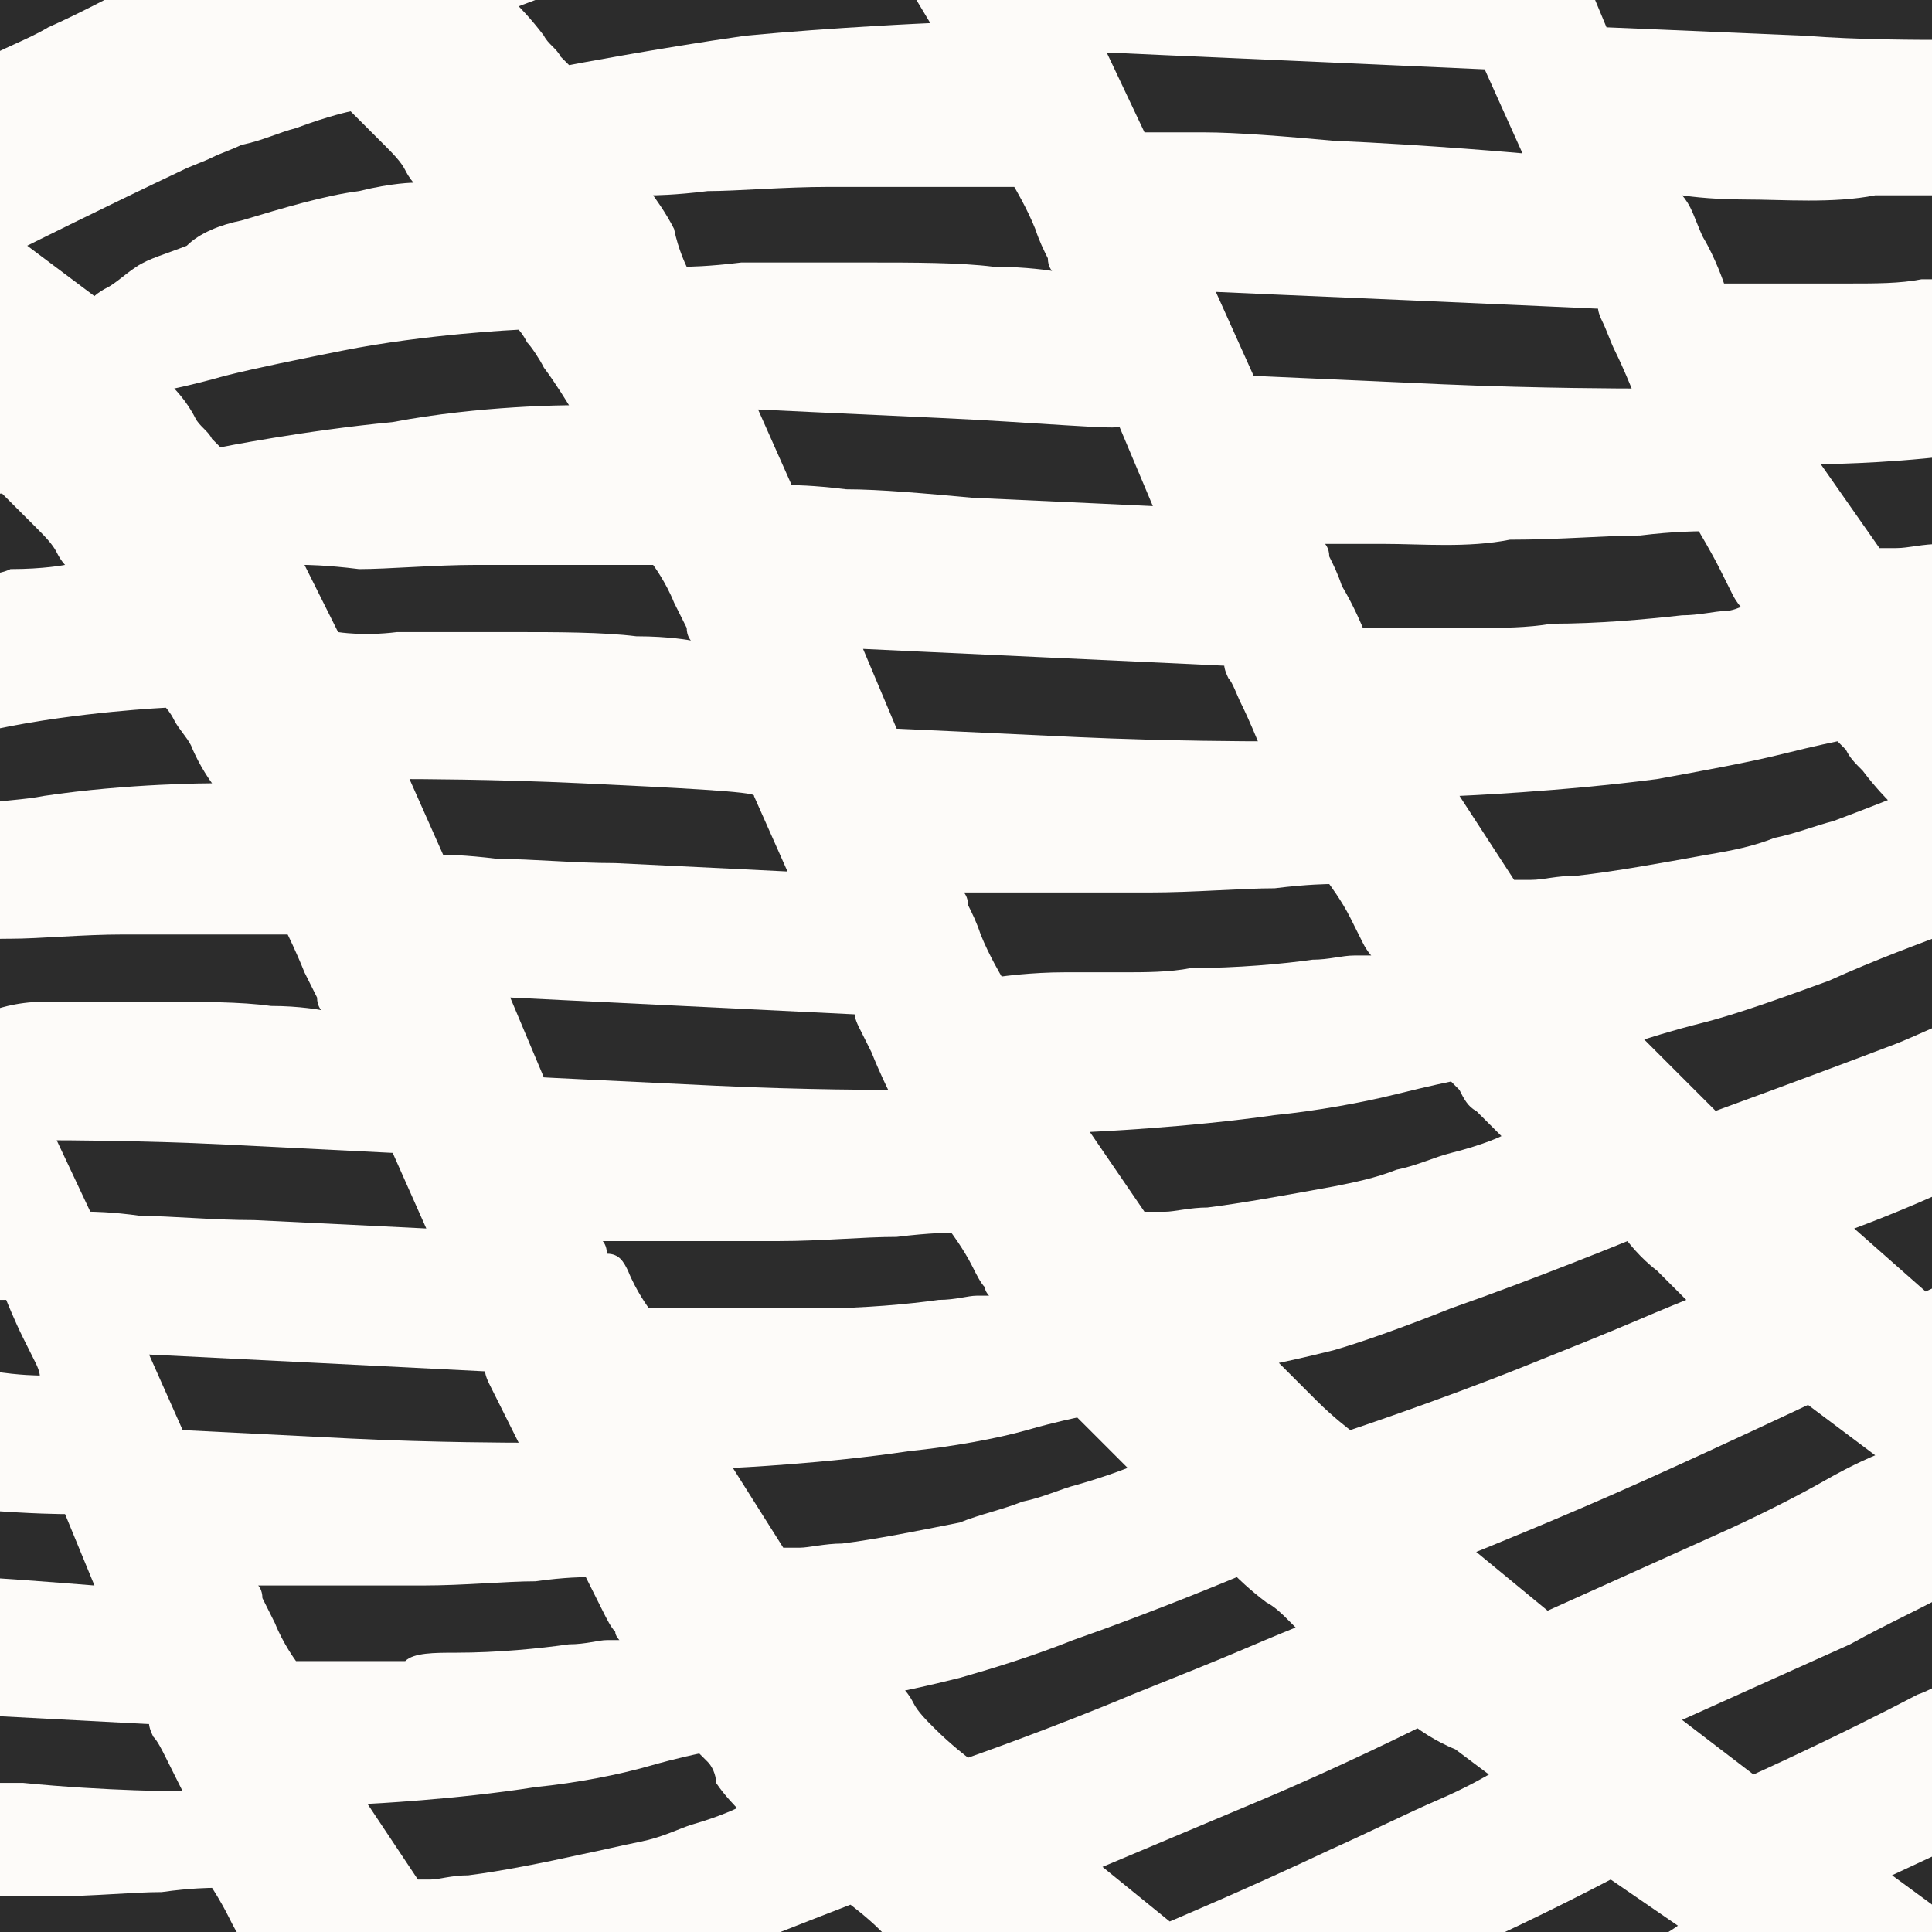<svg width="46" height="46" viewBox="0 0 46 46" fill="none" xmlns="http://www.w3.org/2000/svg">
<rect x="0" y="0" width="46" height="46" fill="#808080" stroke="none"/>
<g clip-path="url(#clip0_777_9896)">
<rect width="46" height="46" fill="white"/>
<path d="M46.549 -0.55H-0.451V46.45H46.549V-0.55Z" fill="#FDFBF9"/>
<path d="M0.948 32.75C0.948 32.75 0.948 32.65 0.848 32.45C0.748 32.25 0.648 32.05 0.548 31.85C0.348 31.45 0.148 30.95 0.148 30.95C0.148 30.95 -0.052 30.95 -0.352 30.95V32.65C-0.252 32.65 -0.252 32.65 -0.152 32.65C0.448 32.75 0.948 32.75 0.948 32.75Z" fill="#2C2C2C"/>
<path d="M1.549 36.05C1.549 36.05 0.749 36.05 -0.451 35.95V37.55C1.049 37.65 2.249 37.75 2.249 37.75L1.549 36.05Z" fill="#2C2C2C"/>
<path d="M4.349 42.65C4.349 42.65 4.149 42.25 3.949 41.85C3.849 41.65 3.749 41.45 3.649 41.35C3.549 41.15 3.549 41.05 3.549 41.05C3.549 41.05 1.649 40.95 -0.251 40.85C-0.351 40.85 -0.451 40.85 -0.551 40.85V42.45C-0.251 42.45 0.149 42.45 0.549 42.45C2.549 42.65 4.349 42.65 4.349 42.65Z" fill="#2C2C2C"/>
<path d="M5.549 46.35C5.749 46.35 5.849 46.35 5.849 46.35C5.849 46.35 5.749 46.25 5.749 46.15C5.649 46.05 5.549 45.85 5.449 45.65C5.249 45.25 5.049 44.95 5.049 44.95C5.049 44.95 4.549 44.95 3.849 45.05C3.149 45.05 2.249 45.15 1.249 45.15C0.649 45.15 0.049 45.15 -0.551 45.15V46.65H3.949C4.149 46.65 4.449 46.65 4.649 46.55C5.049 46.35 5.349 46.35 5.549 46.35Z" fill="#2C2C2C"/>
<path d="M1.549 13.45C1.549 13.45 1.449 13.351 1.349 13.15C1.249 12.95 1.049 12.751 0.849 12.55C0.449 12.15 0.049 11.751 0.049 11.751C0.049 11.751 -0.151 11.751 -0.451 11.851V13.751C-0.151 13.65 0.049 13.65 0.249 13.55C1.049 13.55 1.549 13.45 1.549 13.45Z" fill="#2C2C2C"/>
<path d="M5.049 18.65C5.049 18.65 4.749 18.25 4.549 17.75C4.449 17.55 4.249 17.35 4.149 17.15C4.049 16.95 3.949 16.85 3.949 16.85C3.949 16.85 1.849 16.95 -0.051 17.35C-0.151 17.35 -0.351 17.35 -0.451 17.45V19.15C0.049 19.05 0.549 19.05 1.049 18.95C3.049 18.65 5.049 18.65 5.049 18.65Z" fill="#2C2C2C"/>
<path d="M1.049 23.851C1.749 23.851 2.749 23.851 3.749 23.851C4.749 23.851 5.749 23.851 6.449 23.951C7.149 23.951 7.649 24.05 7.649 24.05C7.649 24.05 7.549 23.951 7.549 23.75C7.449 23.55 7.349 23.351 7.249 23.151C7.049 22.651 6.849 22.25 6.849 22.25C6.849 22.25 6.349 22.25 5.649 22.25C4.949 22.25 3.849 22.25 2.949 22.25C1.949 22.25 0.949 22.351 0.249 22.351C-0.051 22.351 -0.251 22.351 -0.451 22.451V23.451C-0.251 23.75 -0.151 24.05 -0.151 24.05C-0.151 24.05 0.349 23.851 1.049 23.851Z" fill="#2C2C2C"/>
<path d="M10.15 29.25L9.35 27.45C9.35 27.45 7.35 27.35 5.35 27.25C3.35 27.15 1.35 27.15 1.35 27.15L2.15 28.85C2.15 28.85 2.65 28.85 3.35 28.95C4.05 28.95 5.05 29.05 6.05 29.05C8.15 29.15 10.15 29.25 10.15 29.25Z" fill="#2C2C2C"/>
<path d="M12.349 34.35C12.349 34.35 12.149 33.95 11.949 33.55C11.849 33.35 11.749 33.151 11.649 32.95C11.549 32.751 11.549 32.651 11.549 32.651C11.549 32.651 9.549 32.55 7.549 32.45C5.549 32.35 3.549 32.251 3.549 32.251L4.349 34.05C4.349 34.05 6.349 34.151 8.349 34.251C10.349 34.35 12.349 34.35 12.349 34.35Z" fill="#2C2C2C"/>
<path d="M10.848 39.35C11.848 39.35 12.848 39.25 13.548 39.15C13.948 39.15 14.248 39.05 14.448 39.05C14.648 39.05 14.748 39.05 14.748 39.05C14.748 39.05 14.648 38.95 14.648 38.85C14.548 38.75 14.448 38.55 14.348 38.35C14.148 37.95 13.948 37.55 13.948 37.55C13.948 37.55 13.448 37.55 12.748 37.65C12.048 37.65 11.048 37.75 10.048 37.75C9.048 37.75 8.048 37.75 7.348 37.75C6.648 37.75 6.148 37.75 6.148 37.75C6.148 37.75 6.248 37.85 6.248 38.05C6.348 38.25 6.448 38.45 6.548 38.65C6.748 39.15 7.048 39.55 7.048 39.55C7.048 39.55 7.548 39.55 8.348 39.55C8.748 39.55 9.148 39.55 9.648 39.55C9.848 39.35 10.348 39.35 10.848 39.35Z" fill="#2C2C2C"/>
<path d="M16.85 41.95C16.75 41.85 16.65 41.751 16.65 41.751C16.65 41.751 16.15 41.85 15.45 42.05C14.75 42.251 13.75 42.45 12.75 42.55C10.85 42.85 8.75 42.95 8.75 42.95L9.95 44.751C9.95 44.751 10.05 44.751 10.25 44.751C10.45 44.751 10.75 44.651 11.15 44.651C11.95 44.55 12.95 44.35 13.85 44.151C14.35 44.05 14.75 43.95 15.25 43.85C15.75 43.751 16.15 43.55 16.45 43.45C17.15 43.251 17.55 43.05 17.55 43.05C17.55 43.05 17.25 42.751 17.05 42.45C17.05 42.251 16.95 42.05 16.85 41.95Z" fill="#2C2C2C"/>
<path d="M20.949 45.95C20.649 45.65 20.249 45.35 20.249 45.35C20.249 45.35 18.949 45.85 17.449 46.45H21.449C21.449 46.45 21.349 46.45 21.349 46.35C21.249 46.25 21.149 46.15 20.949 45.95Z" fill="#2C2C2C"/>
<path d="M3.549 -0.55H-0.451V1.45C0.049 1.15 0.649 0.95 1.149 0.65C2.049 0.25 2.949 -0.25 3.549 -0.55Z" fill="#2C2C2C"/>
<path d="M5.748 5.25C6.748 4.95 7.748 4.65 8.548 4.55C9.348 4.35 9.848 4.35 9.848 4.35C9.848 4.35 9.748 4.25 9.648 4.05C9.548 3.85 9.348 3.65 9.148 3.45C8.748 3.05 8.348 2.65 8.348 2.65C8.348 2.65 7.848 2.75 7.048 3.05C6.648 3.15 6.248 3.35 5.748 3.45C5.548 3.55 5.248 3.65 5.048 3.75C4.848 3.85 4.548 3.95 4.348 4.05C2.448 4.95 0.648 5.85 0.648 5.85L2.248 7.05C2.248 7.05 2.348 6.95 2.548 6.85C2.748 6.75 2.948 6.55 3.248 6.35C3.548 6.15 3.948 6.05 4.448 5.85C4.748 5.55 5.248 5.35 5.748 5.25Z" fill="#2C2C2C"/>
<path d="M13.548 9.65C13.548 9.65 13.248 9.15 12.948 8.75C12.848 8.55 12.648 8.25 12.548 8.15C12.448 7.95 12.348 7.85 12.348 7.85C12.348 7.85 10.148 7.95 8.148 8.35C7.148 8.55 6.148 8.75 5.348 8.95C4.648 9.15 4.148 9.25 4.148 9.25C4.148 9.25 4.448 9.55 4.648 9.95C4.748 10.15 4.948 10.25 5.048 10.45C5.148 10.55 5.248 10.65 5.248 10.65C5.248 10.65 7.248 10.25 9.348 10.05C11.448 9.65 13.548 9.65 13.548 9.65Z" fill="#2C2C2C"/>
<path d="M9.45 15.05C10.25 15.05 11.25 15.05 12.25 15.05C13.25 15.05 14.35 15.05 15.15 15.15C15.95 15.15 16.45 15.25 16.45 15.25C16.45 15.25 16.35 15.15 16.35 14.95C16.25 14.75 16.15 14.55 16.05 14.35C15.85 13.85 15.55 13.45 15.55 13.45C15.55 13.45 15.05 13.45 14.25 13.45C13.45 13.45 12.45 13.45 11.35 13.45C10.35 13.45 9.25 13.55 8.55 13.55C7.75 13.45 7.25 13.45 7.25 13.45C7.25 13.45 7.45 13.85 7.65 14.25C7.85 14.65 8.05 15.05 8.05 15.05C8.05 15.05 8.65 15.15 9.45 15.05Z" fill="#2C2C2C"/>
<path d="M13.85 18.65C11.75 18.55 9.75 18.55 9.75 18.55L10.55 20.35C10.55 20.35 11.05 20.35 11.85 20.45C12.65 20.45 13.65 20.55 14.65 20.55C16.75 20.65 18.75 20.75 18.75 20.75L17.95 18.95C18.05 18.85 15.95 18.75 13.85 18.65Z" fill="#2C2C2C"/>
<path d="M17.048 25.851C19.148 25.951 21.148 25.951 21.148 25.951C21.148 25.951 20.948 25.55 20.748 25.05C20.648 24.851 20.548 24.651 20.448 24.451C20.348 24.25 20.348 24.151 20.348 24.151C20.348 24.151 18.248 24.05 16.248 23.951C14.148 23.851 12.148 23.75 12.148 23.75L12.948 25.651C12.848 25.651 14.948 25.75 17.048 25.851Z" fill="#2C2C2C"/>
<path d="M14.95 30.25C15.15 30.75 15.45 31.15 15.45 31.15C15.45 31.15 15.95 31.15 16.75 31.15C17.15 31.15 17.55 31.15 18.05 31.15C18.55 31.15 19.05 31.15 19.55 31.15C20.55 31.15 21.65 31.05 22.35 30.95C22.75 30.95 23.05 30.85 23.25 30.85C23.45 30.85 23.55 30.85 23.55 30.85C23.55 30.85 23.45 30.75 23.45 30.65C23.35 30.55 23.25 30.35 23.15 30.15C22.95 29.75 22.65 29.35 22.65 29.35C22.65 29.35 22.15 29.35 21.35 29.45C20.55 29.45 19.55 29.55 18.55 29.55C17.55 29.55 16.45 29.55 15.65 29.55C14.85 29.55 14.35 29.55 14.35 29.55C14.35 29.55 14.45 29.65 14.45 29.85C14.75 29.85 14.85 30.05 14.95 30.25Z" fill="#2C2C2C"/>
<path d="M24.349 35.751C24.849 35.651 25.249 35.45 25.649 35.35C26.349 35.151 26.849 34.95 26.849 34.95C26.849 34.95 26.549 34.651 26.249 34.35C26.149 34.251 25.949 34.05 25.849 33.95C25.749 33.85 25.649 33.751 25.649 33.751C25.649 33.751 25.149 33.85 24.449 34.05C23.749 34.251 22.649 34.45 21.649 34.55C19.649 34.85 17.449 34.95 17.449 34.95L18.649 36.85C18.649 36.85 18.749 36.85 19.049 36.85C19.249 36.85 19.649 36.751 20.049 36.751C20.849 36.651 21.849 36.45 22.849 36.251C23.349 36.05 23.849 35.95 24.349 35.751Z" fill="#2C2C2C"/>
<path d="M29.649 39.25C30.349 38.95 30.849 38.75 30.849 38.75C30.849 38.75 30.749 38.65 30.649 38.55C30.549 38.45 30.349 38.25 30.149 38.15C29.749 37.85 29.449 37.55 29.449 37.55C29.449 37.55 27.549 38.35 25.549 39.05C24.549 39.45 23.549 39.75 22.849 39.95C22.049 40.15 21.549 40.25 21.549 40.25C21.549 40.25 21.649 40.35 21.749 40.55C21.849 40.75 22.049 40.95 22.249 41.15C22.649 41.55 23.049 41.85 23.049 41.85C23.049 41.85 25.049 41.15 26.949 40.35C27.949 39.95 28.949 39.55 29.649 39.25Z" fill="#2C2C2C"/>
<path d="M33.75 41.15C33.75 41.15 31.95 42.05 30.05 42.85C28.15 43.65 26.25 44.45 26.25 44.45L27.85 45.75C27.85 45.75 29.75 44.95 31.65 44.05C32.55 43.65 33.55 43.15 34.25 42.85C34.95 42.55 35.45 42.25 35.45 42.25C35.45 42.25 35.05 41.95 34.65 41.65C34.15 41.45 33.75 41.15 33.75 41.15Z" fill="#2C2C2C"/>
<path d="M38.35 44.751C38.35 44.751 36.65 45.651 34.85 46.45H38.85C39.55 46.151 39.95 45.85 39.95 45.85L38.35 44.751Z" fill="#2C2C2C"/>
<path d="M12.35 0.15C12.35 0.15 12.65 0.45 12.95 0.85C13.05 1.05 13.25 1.15 13.35 1.35C13.45 1.45 13.55 1.55 13.55 1.55C13.55 1.55 15.65 1.15 17.75 0.85C19.85 0.65 22.15 0.55 22.15 0.55C22.15 0.55 21.85 0.05 21.55 -0.45C21.55 -0.55 21.45 -0.55 21.45 -0.65H15.05C14.55 -0.55 14.05 -0.45 13.75 -0.35C12.85 -0.05 12.35 0.15 12.35 0.15Z" fill="#2C2C2C"/>
<path d="M16.349 6.35C16.349 6.35 16.849 6.35 17.649 6.25C18.449 6.25 19.549 6.25 20.649 6.25C21.749 6.25 22.849 6.25 23.649 6.35C24.449 6.35 25.049 6.45 25.049 6.45C25.049 6.45 24.949 6.35 24.949 6.15C24.849 5.95 24.749 5.75 24.649 5.45C24.449 4.95 24.149 4.45 24.149 4.45C24.149 4.45 23.649 4.45 22.749 4.45C21.949 4.45 20.849 4.45 19.749 4.45C18.649 4.45 17.549 4.55 16.849 4.55C16.049 4.65 15.549 4.65 15.549 4.65C15.549 4.65 15.849 5.05 16.049 5.45C16.149 5.95 16.349 6.35 16.349 6.35Z" fill="#2C2C2C"/>
<path d="M22.349 9.95C20.149 9.851 18.049 9.75 18.049 9.75L18.849 11.55C18.849 11.55 19.349 11.55 20.149 11.65C20.949 11.65 22.049 11.751 23.149 11.851C25.349 11.95 27.449 12.05 27.449 12.05L26.649 10.15C26.749 10.251 24.549 10.05 22.349 9.95Z" fill="#2C2C2C"/>
<path d="M21.349 17.35C21.349 17.35 23.549 17.45 25.649 17.55C27.849 17.65 29.949 17.65 29.949 17.65C29.949 17.65 29.749 17.15 29.549 16.75C29.449 16.55 29.349 16.25 29.249 16.15C29.149 15.95 29.149 15.85 29.149 15.85C29.149 15.85 27.049 15.75 24.849 15.65C22.649 15.55 20.549 15.45 20.549 15.45L21.349 17.35Z" fill="#2C2C2C"/>
<path d="M25.349 23.15C25.749 23.15 26.249 23.15 26.749 23.15C27.249 23.15 27.849 23.15 28.349 23.05C29.449 23.05 30.549 22.95 31.249 22.85C31.649 22.85 31.949 22.75 32.249 22.75C32.449 22.75 32.649 22.75 32.649 22.75C32.649 22.75 32.549 22.65 32.449 22.45C32.349 22.25 32.249 22.05 32.149 21.85C31.949 21.45 31.649 21.05 31.649 21.05C31.649 21.05 31.149 21.05 30.349 21.15C29.549 21.15 28.449 21.25 27.349 21.25C26.249 21.25 25.149 21.25 24.349 21.25C23.549 21.25 22.949 21.25 22.949 21.25C22.949 21.25 23.049 21.35 23.049 21.55C23.149 21.75 23.249 21.95 23.349 22.25C23.549 22.75 23.849 23.25 23.849 23.25C23.849 23.25 24.549 23.15 25.349 23.15Z" fill="#2C2C2C"/>
<path d="M27.749 28.851C27.949 28.851 28.349 28.75 28.749 28.75C29.549 28.651 30.649 28.451 31.749 28.25C32.249 28.151 32.749 28.05 33.249 27.851C33.749 27.75 34.149 27.55 34.549 27.451C35.349 27.25 35.749 27.05 35.749 27.05C35.749 27.05 35.449 26.75 35.149 26.451C34.949 26.351 34.849 26.151 34.749 25.951C34.649 25.851 34.549 25.75 34.549 25.75C34.549 25.75 34.049 25.851 33.249 26.05C32.449 26.25 31.349 26.451 30.349 26.55C28.249 26.851 25.949 26.951 25.949 26.951L27.249 28.851C27.349 28.851 27.549 28.851 27.749 28.851Z" fill="#2C2C2C"/>
<path d="M34.549 31.15C33.549 31.55 32.449 31.95 31.749 32.15C30.949 32.35 30.449 32.45 30.449 32.45C30.449 32.45 30.549 32.55 30.749 32.75C30.949 32.95 31.149 33.15 31.349 33.35C31.749 33.75 32.149 34.05 32.149 34.05C32.149 34.05 34.249 33.35 36.249 32.55C37.249 32.15 38.249 31.75 38.949 31.45C39.649 31.15 40.149 30.95 40.149 30.95C40.149 30.95 40.049 30.85 39.949 30.75C39.849 30.65 39.649 30.45 39.449 30.25C39.049 29.95 38.749 29.55 38.749 29.55C38.749 29.55 36.549 30.45 34.549 31.15Z" fill="#2C2C2C"/>
<path d="M43.448 35.25C44.148 34.85 44.648 34.65 44.648 34.65C44.648 34.65 44.248 34.35 43.848 34.05C43.448 33.75 43.048 33.45 43.048 33.45C43.048 33.45 41.148 34.35 39.148 35.25C37.148 36.15 35.148 36.95 35.148 36.95L36.848 38.35C36.848 38.35 38.848 37.45 40.848 36.55C41.748 36.15 42.748 35.65 43.448 35.25Z" fill="#2C2C2C"/>
<path d="M40.049 40.95L41.749 42.25C41.749 42.25 43.749 41.35 45.649 40.35C45.949 40.25 46.249 40.05 46.549 39.95V37.85C45.849 38.25 44.949 38.65 44.049 39.15C42.049 40.05 40.049 40.95 40.049 40.95Z" fill="#2C2C2C"/>
<path d="M46.549 45.75V43.95L45.049 44.65L46.549 45.75Z" fill="#2C2C2C"/>
<path d="M28.65 3.151C29.45 3.151 30.65 3.251 31.75 3.351C34.05 3.451 36.25 3.651 36.25 3.651L35.35 1.651C35.35 1.651 33.05 1.55 30.85 1.45C28.55 1.351 26.35 1.25 26.35 1.25L27.25 3.151C27.25 3.151 27.85 3.151 28.65 3.151Z" fill="#2C2C2C"/>
<path d="M28.949 6.95L29.849 8.95C29.849 8.95 32.149 9.05 34.349 9.15C36.649 9.25 38.849 9.25 38.849 9.25C38.849 9.25 38.649 8.75 38.449 8.35C38.349 8.15 38.249 7.85 38.149 7.65C38.049 7.45 38.049 7.35 38.049 7.35C38.049 7.35 35.849 7.25 33.549 7.15C31.149 7.05 28.949 6.95 28.949 6.95Z" fill="#2C2C2C"/>
<path d="M32.949 12.95C32.149 12.95 31.549 12.95 31.549 12.95C31.549 12.95 31.649 13.05 31.649 13.25C31.749 13.45 31.849 13.65 31.949 13.95C32.249 14.45 32.449 14.95 32.449 14.95C32.449 14.95 33.049 14.95 33.849 14.95C34.249 14.95 34.749 14.95 35.249 14.95C35.749 14.95 36.349 14.95 36.949 14.85C38.049 14.85 39.149 14.75 40.049 14.65C40.449 14.65 40.849 14.55 41.049 14.55C41.249 14.55 41.449 14.45 41.449 14.45C41.449 14.45 41.349 14.35 41.249 14.15C41.149 13.95 41.049 13.75 40.949 13.55C40.749 13.15 40.449 12.65 40.449 12.65C40.449 12.65 39.849 12.65 39.049 12.75C38.249 12.75 37.149 12.85 35.949 12.85C34.949 13.05 33.849 12.95 32.949 12.95Z" fill="#2C2C2C"/>
<path d="M34.75 18.95L36.05 20.95C36.05 20.95 36.15 20.95 36.45 20.95C36.75 20.95 37.05 20.85 37.55 20.85C38.45 20.75 39.55 20.55 40.65 20.35C41.25 20.25 41.75 20.15 42.25 19.95C42.75 19.85 43.25 19.65 43.65 19.55C44.45 19.25 44.95 19.05 44.95 19.05C44.95 19.05 44.65 18.75 44.35 18.35C44.15 18.15 44.05 18.05 43.95 17.85C43.85 17.75 43.75 17.65 43.75 17.65C43.75 17.65 43.25 17.75 42.45 17.95C41.65 18.15 40.55 18.35 39.45 18.55C37.15 18.85 34.75 18.95 34.75 18.95Z" fill="#2C2C2C"/>
<path d="M40.548 24.35C39.748 24.55 39.148 24.75 39.148 24.75C39.148 24.75 39.248 24.85 39.448 25.05C39.648 25.25 39.848 25.45 40.048 25.65C40.448 26.05 40.848 26.45 40.848 26.45C40.848 26.45 43.048 25.65 45.148 24.85C45.648 24.65 46.048 24.45 46.548 24.25V22.15C45.748 22.45 44.648 22.85 43.548 23.35C42.448 23.75 41.348 24.15 40.548 24.35Z" fill="#2C2C2C"/>
<path d="M45.848 30.75C45.848 30.75 46.048 30.651 46.548 30.451V28.25C45.248 28.851 44.148 29.25 44.148 29.25L45.848 30.75Z" fill="#2C2C2C"/>
<path d="M42.95 0.85C44.25 0.95 45.65 0.95 46.55 0.95V-0.55H37.75L38.25 0.65C38.25 0.65 40.65 0.75 42.95 0.85Z" fill="#2C2C2C"/>
<path d="M41.549 4.75C40.649 4.75 40.049 4.65 40.049 4.65C40.049 4.65 40.149 4.75 40.249 4.95C40.349 5.15 40.449 5.45 40.549 5.65C40.849 6.15 41.049 6.75 41.049 6.75C41.049 6.75 41.649 6.75 42.549 6.75C42.949 6.75 43.549 6.75 44.049 6.75C44.649 6.75 45.249 6.75 45.749 6.65C45.949 6.65 46.149 6.65 46.349 6.65V4.65C45.849 4.65 45.249 4.65 44.649 4.65C43.649 4.85 42.449 4.75 41.549 4.75Z" fill="#2C2C2C"/>
<path d="M44.75 13.05C44.75 13.05 44.85 13.05 45.15 13.05C45.45 13.05 45.75 12.95 46.25 12.95C46.35 12.95 46.35 12.95 46.45 12.95V10.85C44.75 11.05 43.35 11.05 43.35 11.05L44.75 13.05Z" fill="#2C2C2C"/>
</g>
<defs>
<clipPath id="clip0_777_9896">
<rect width="46" height="46" fill="white"/>
</clipPath>
</defs>
</svg>
